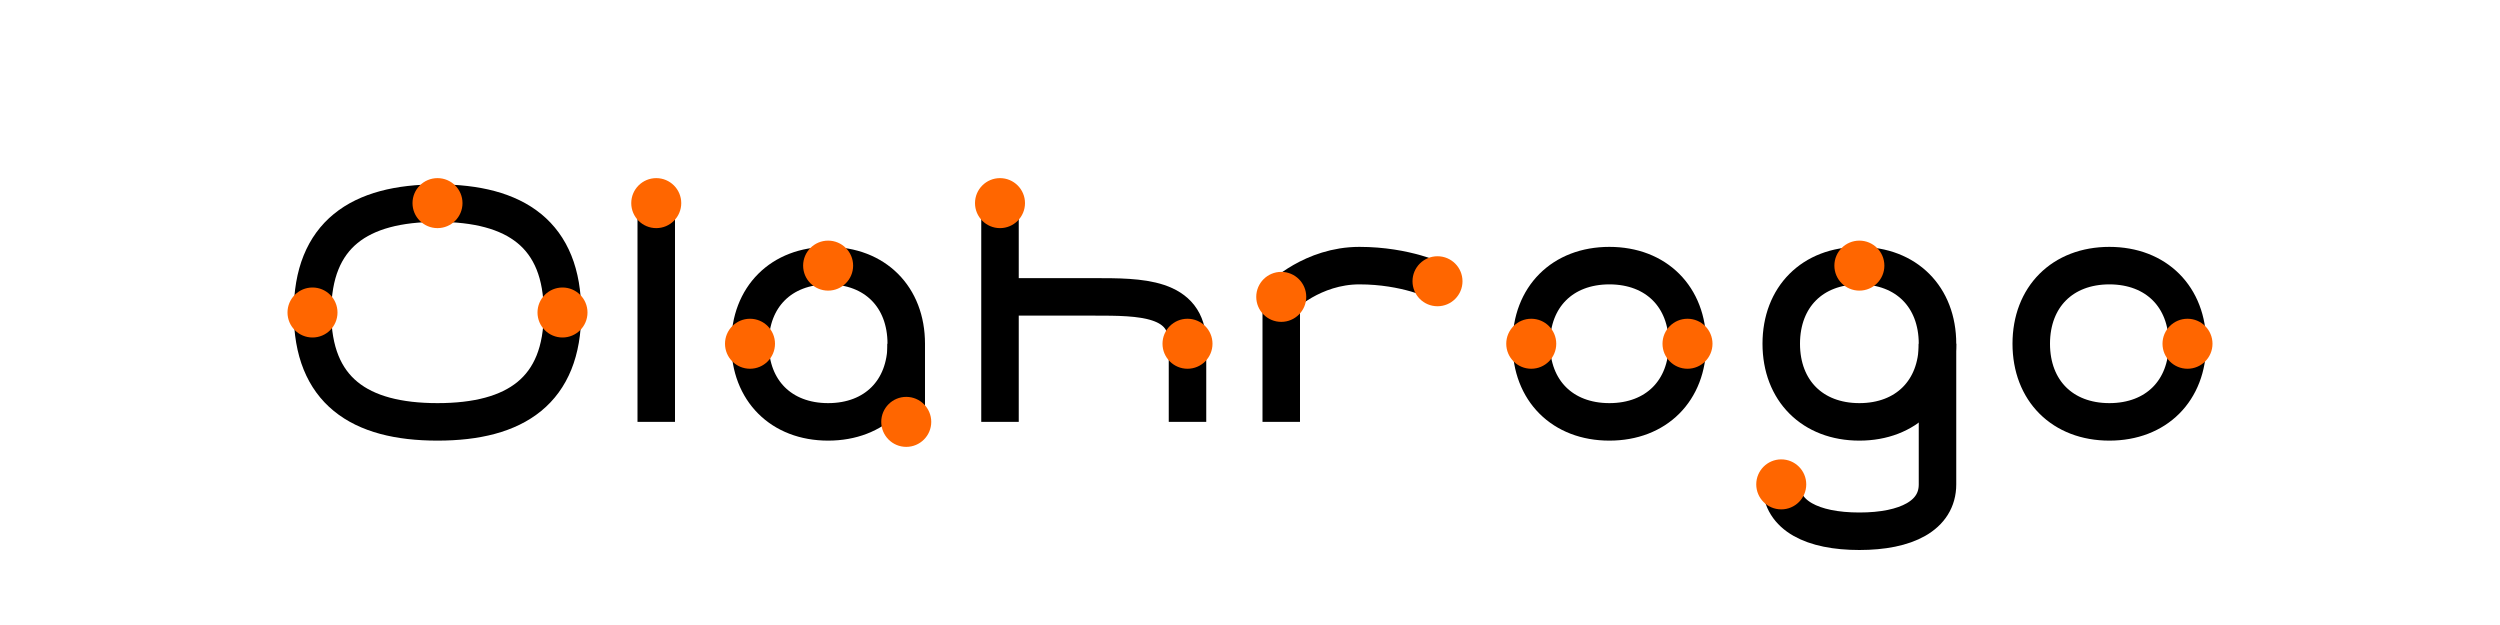 <svg viewBox="0 0 800 200" xmlns="http://www.w3.org/2000/svg">
  <!-- Background (transparent) -->
  <rect width="800" height="200" fill="none"/>
  
  <!-- Olahrogo text in mono sans style -->
  <!-- O -->
  <path d="M100,100 C100,75 115,65 140,65 C165,65 180,75 180,100 C180,125 165,135 140,135 C115,135 100,125 100,100 Z" fill="none" stroke="black" stroke-width="12" stroke-linejoin="round"/>
  
  <!-- l -->
  <path d="M210,65 L210,135" fill="none" stroke="black" stroke-width="12" stroke-linejoin="round"/>
  
  <!-- a - single-story lowercase a with size matching o -->
  <path d="M240,110 C240,95 250,85 265,85 C280,85 290,95 290,110 L290,135" fill="none" stroke="black" stroke-width="12" stroke-linejoin="round"/>
  <path d="M290,110 C290,125 280,135 265,135 C250,135 240,125 240,110" fill="none" stroke="black" stroke-width="12" stroke-linejoin="round"/>
  
  <!-- h - adjusted for new a width -->
  <path d="M320,65 L320,135" fill="none" stroke="black" stroke-width="12" stroke-linejoin="round"/>
  <path d="M320,95 C320,95 335,95 350,95 C365,95 380,95 380,110 L380,135" fill="none" stroke="black" stroke-width="12" stroke-linejoin="round"/>
  
  <!-- r - adjusted for new positions -->
  <path d="M410,95 L410,135" fill="none" stroke="black" stroke-width="12" stroke-linejoin="round"/>
  <path d="M410,95 C410,95 420,85 435,85 C450,85 460,90 460,90" fill="none" stroke="black" stroke-width="12" stroke-linejoin="round"/>
  
  <!-- o, g, o - adjusted for new positions -->
  <!-- o -->
  <path d="M490,110 C490,95 500,85 515,85 C530,85 540,95 540,110 C540,125 530,135 515,135 C500,135 490,125 490,110 Z" fill="none" stroke="black" stroke-width="12" stroke-linejoin="round"/>
  
  <!-- g -->
  <path d="M570,110 C570,95 580,85 595,85 C610,85 620,95 620,110 C620,125 610,135 595,135 C580,135 570,125 570,110 Z" fill="none" stroke="black" stroke-width="12" stroke-linejoin="round"/>
  <path d="M620,110 L620,155 C620,165 610,170 595,170 C580,170 570,165 570,155" fill="none" stroke="black" stroke-width="12" stroke-linejoin="round"/>
  
  <!-- o -->
  <path d="M650,110 C650,95 660,85 675,85 C690,85 700,95 700,110 C700,125 690,135 675,135 C660,135 650,125 650,110 Z" fill="none" stroke="black" stroke-width="12" stroke-linejoin="round"/>
  
  <!-- Orange dots -->
  <circle cx="100" cy="100" r="8" fill="#FF6600"/>
  <circle cx="140" cy="65" r="8" fill="#FF6600"/>
  <circle cx="180" cy="100" r="8" fill="#FF6600"/>
  <circle cx="210" cy="65" r="8" fill="#FF6600"/>
  <!-- Orange dots for a -->
  <circle cx="240" cy="110" r="8" fill="#FF6600"/>
  <circle cx="265" cy="85" r="8" fill="#FF6600"/>
  <circle cx="290" cy="135" r="8" fill="#FF6600"/>
  <!-- h orange dots -->
  <circle cx="320" cy="65" r="8" fill="#FF6600"/>
  <circle cx="380" cy="110" r="8" fill="#FF6600"/>
  <!-- r orange dots -->
  <circle cx="410" cy="95" r="8" fill="#FF6600"/>
  <circle cx="460" cy="90" r="8" fill="#FF6600"/>
  <!-- Final orange dots -->
  <circle cx="490" cy="110" r="8" fill="#FF6600"/>
  <circle cx="540" cy="110" r="8" fill="#FF6600"/>
  <circle cx="595" cy="85" r="8" fill="#FF6600"/>
  <circle cx="570" cy="155" r="8" fill="#FF6600"/>
  <circle cx="700" cy="110" r="8" fill="#FF6600"/>
</svg>